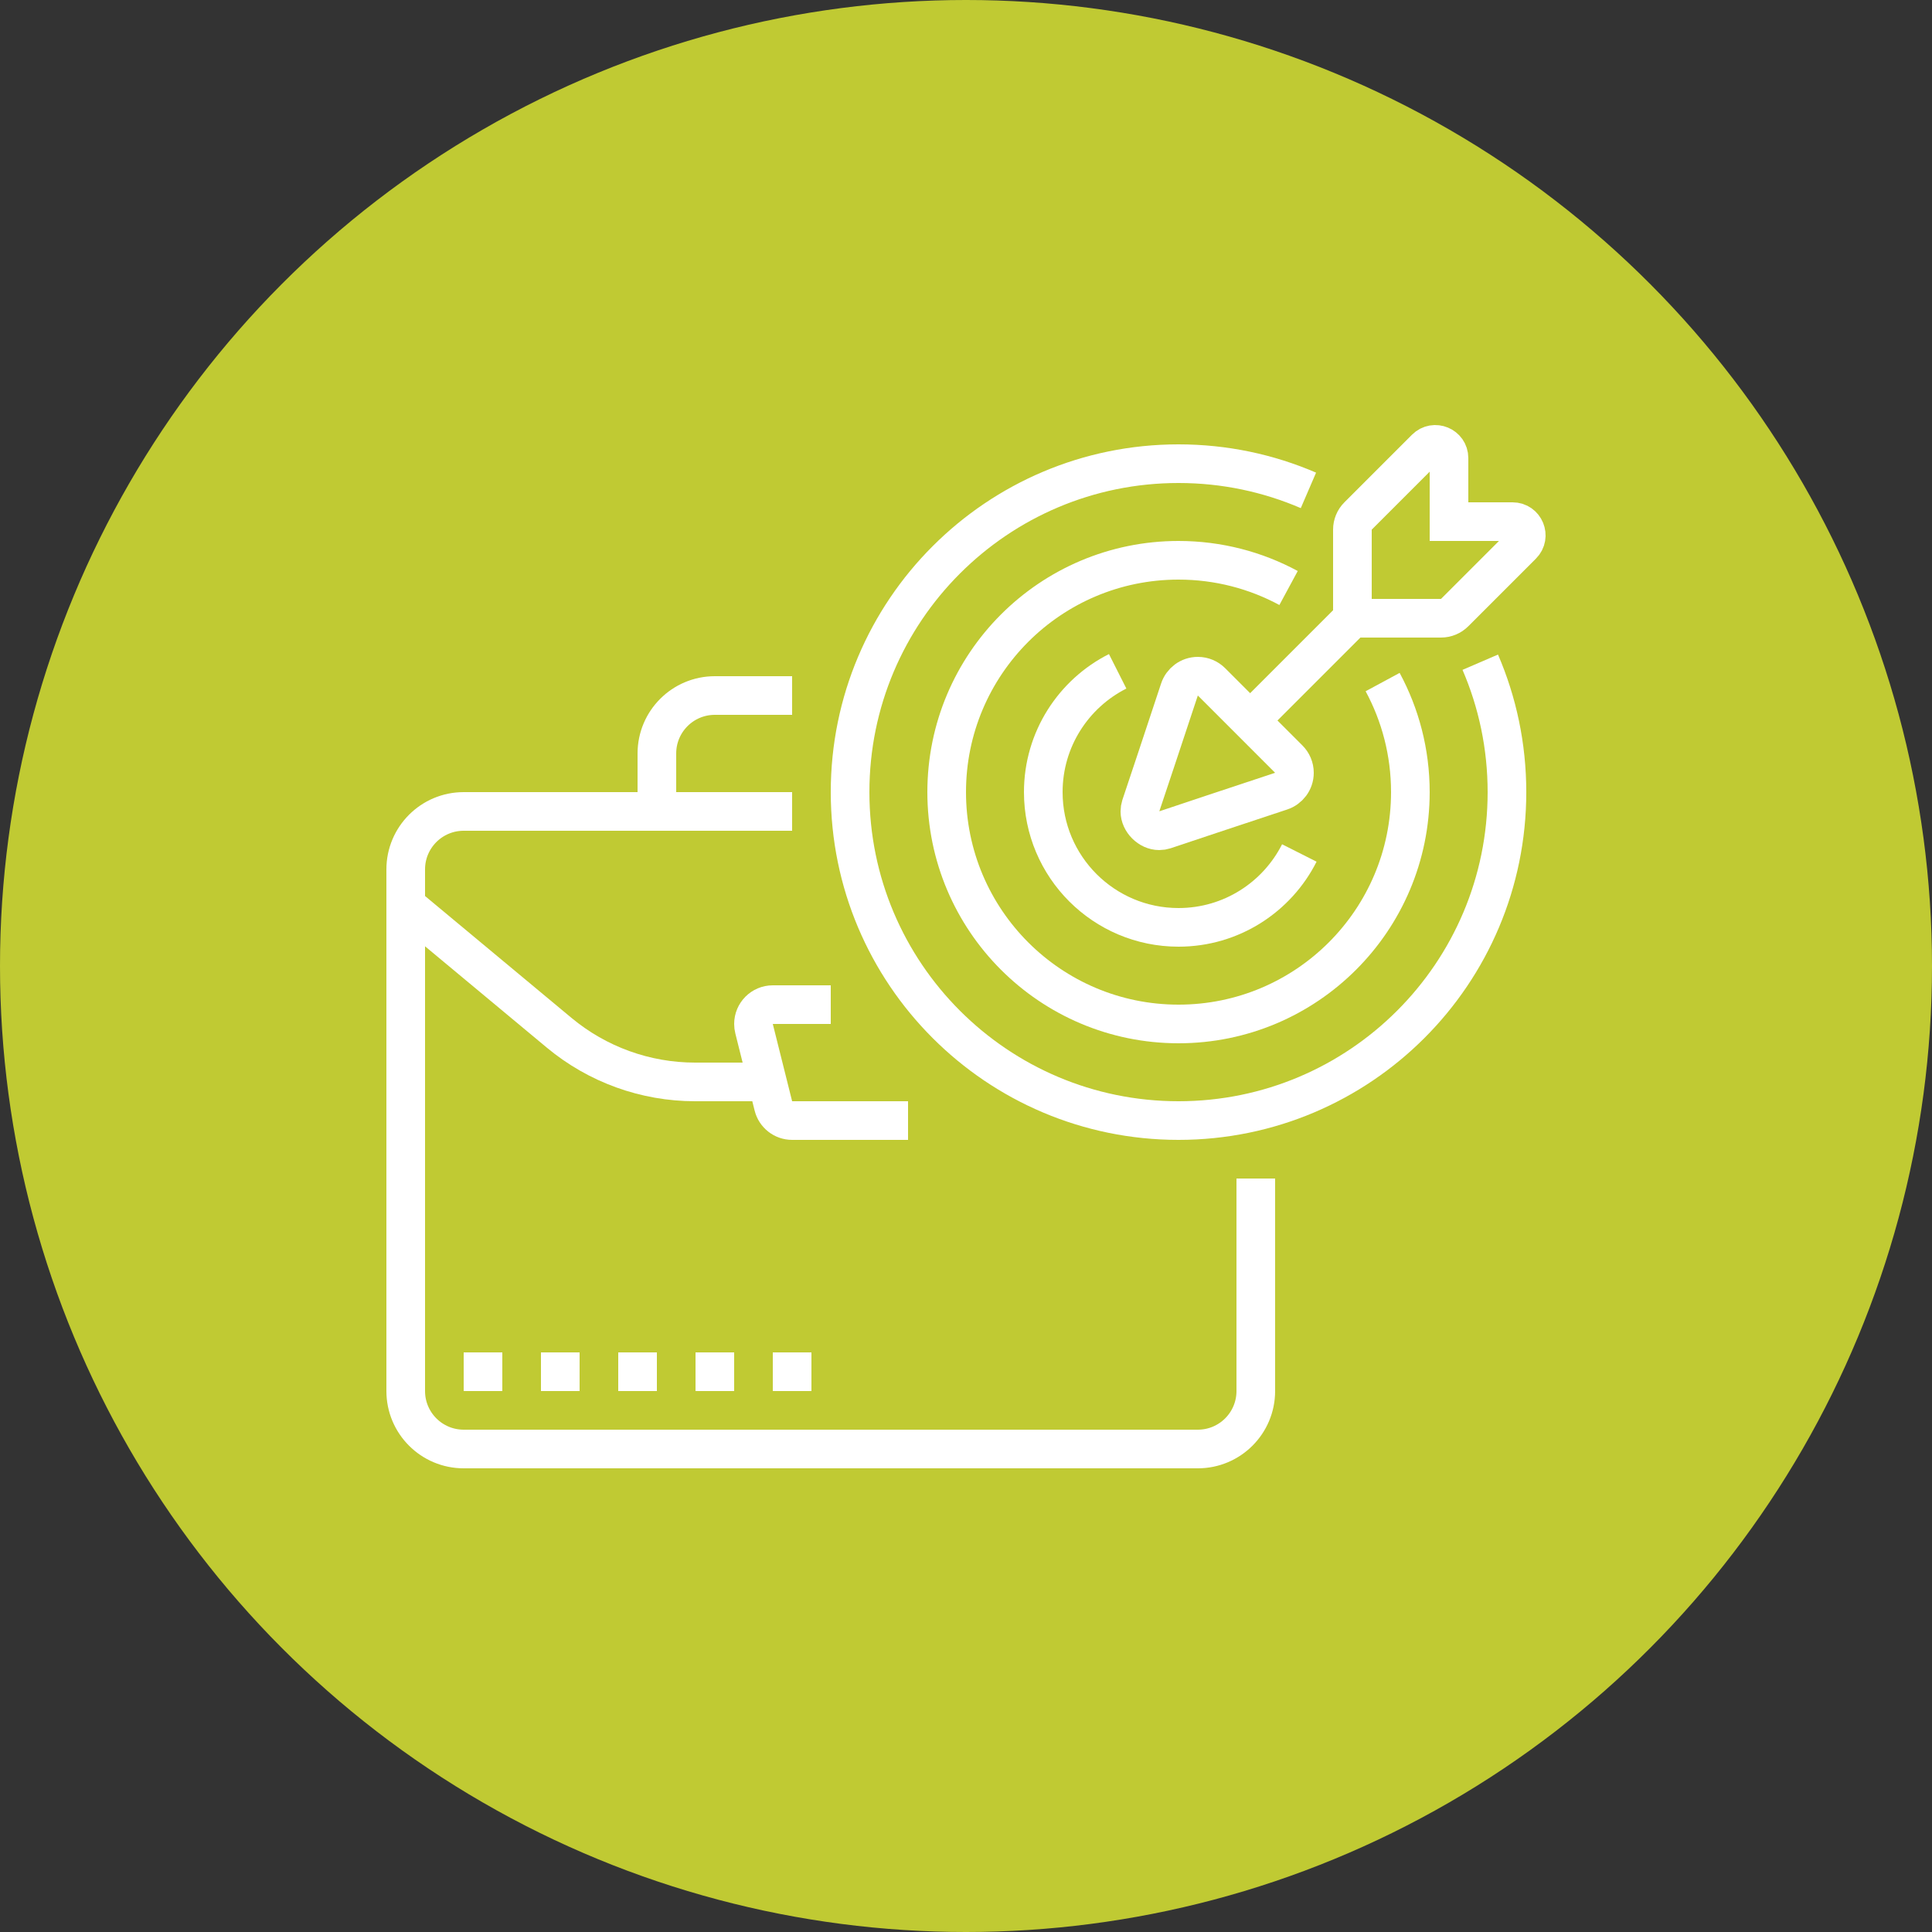 <svg width="100" height="100" viewBox="0 0 100 100" fill="none" xmlns="http://www.w3.org/2000/svg">
<rect x="0" y="0" width="100" height="100" fill="#333333" stroke="none"/>
<circle cx="50" cy="50" r="50" fill="#C0CA33"/>
<g clip-path="url(#clip0_1564_8078)">
<path d="M64.707 37.293L70 32" stroke="white" stroke-width="2" stroke-miterlimit="10"/>
<path d="M75 27H78.29C78.921 27 79.237 27.763 78.791 28.209L75.293 31.707C75.105 31.895 74.851 32 74.586 32H70V27.414C70 27.149 70.105 26.894 70.293 26.707L73.791 23.209C74.237 22.763 75 23.079 75 23.71V27Z" stroke="white" stroke-width="2" stroke-miterlimit="10"/>
<path d="M67.253 44.15C66.1 46.434 63.733 48 61 48C57.134 48 54 44.866 54 41C54 38.267 55.566 35.9 57.85 34.747" stroke="white" stroke-width="2" stroke-miterlimit="10"/>
<path d="M71.565 35.304C72.48 36.999 73 38.939 73 41C73 47.627 67.627 53 61 53C54.373 53 49 47.627 49 41C49 34.373 54.373 29 61 29C63.061 29 65.001 29.52 66.696 30.435" stroke="white" stroke-width="2" stroke-miterlimit="10"/>
<path d="M76.618 34.276C77.507 36.338 78 38.612 78 41C78 50.389 70.389 58 61 58C51.611 58 44 50.389 44 41C44 31.611 51.611 24 61 24C63.388 24 65.662 24.493 67.724 25.382" stroke="white" stroke-width="2" stroke-miterlimit="10"/>
<path d="M34 70H32V72H34V70Z" fill="white"/>
<path d="M38 70H36V72H38V70Z" fill="white"/>
<path d="M42 70H40V72H42V70Z" fill="white"/>
<path d="M30 70H28V72H30V70Z" fill="white"/>
<path d="M26 70H24V72H26V70Z" fill="white"/>
<path d="M43 52H40C39.448 52 39 52.448 39 53C39 53.084 39.01 53.166 39.03 53.244L40.032 57.25C40.142 57.681 40.534 58 41 58H47" stroke="white" stroke-width="2" stroke-miterlimit="10"/>
<path d="M65 61V72C65 73.657 63.657 75 62 75H24C22.343 75 21 73.657 21 72V45C21 43.343 22.343 42 24 42H41" stroke="white" stroke-width="2" stroke-miterlimit="10"/>
<path d="M39.719 56H35.978C33.407 56 30.918 55.1 28.942 53.456L21 46.847" stroke="white" stroke-width="2" stroke-miterlimit="10"/>
<path d="M34 42V39C34 37.343 35.343 36 37 36H41" stroke="white" stroke-width="2" stroke-miterlimit="10"/>
<path d="M66.705 39.291C66.887 39.472 67 39.723 67 40C67 40.446 66.708 40.821 66.305 40.952C64.797 41.444 60.284 42.955 60.284 42.955C60.195 42.984 60.099 43 60 43C59.487 43 59 42.513 59 42C59 41.901 59.016 41.805 59.044 41.716C59.044 41.716 60.554 37.202 61.047 35.694C61.179 35.292 61.555 35 62 35C62.275 35 62.524 35.111 62.705 35.291L66.705 39.291Z" stroke="white" stroke-width="2" stroke-miterlimit="10"/>
</g>
<defs>
<clipPath id="clip0_1564_8078">
<rect width="60" height="60" fill="white" transform="translate(20 20)"/>
</clipPath>
</defs>
</svg>
